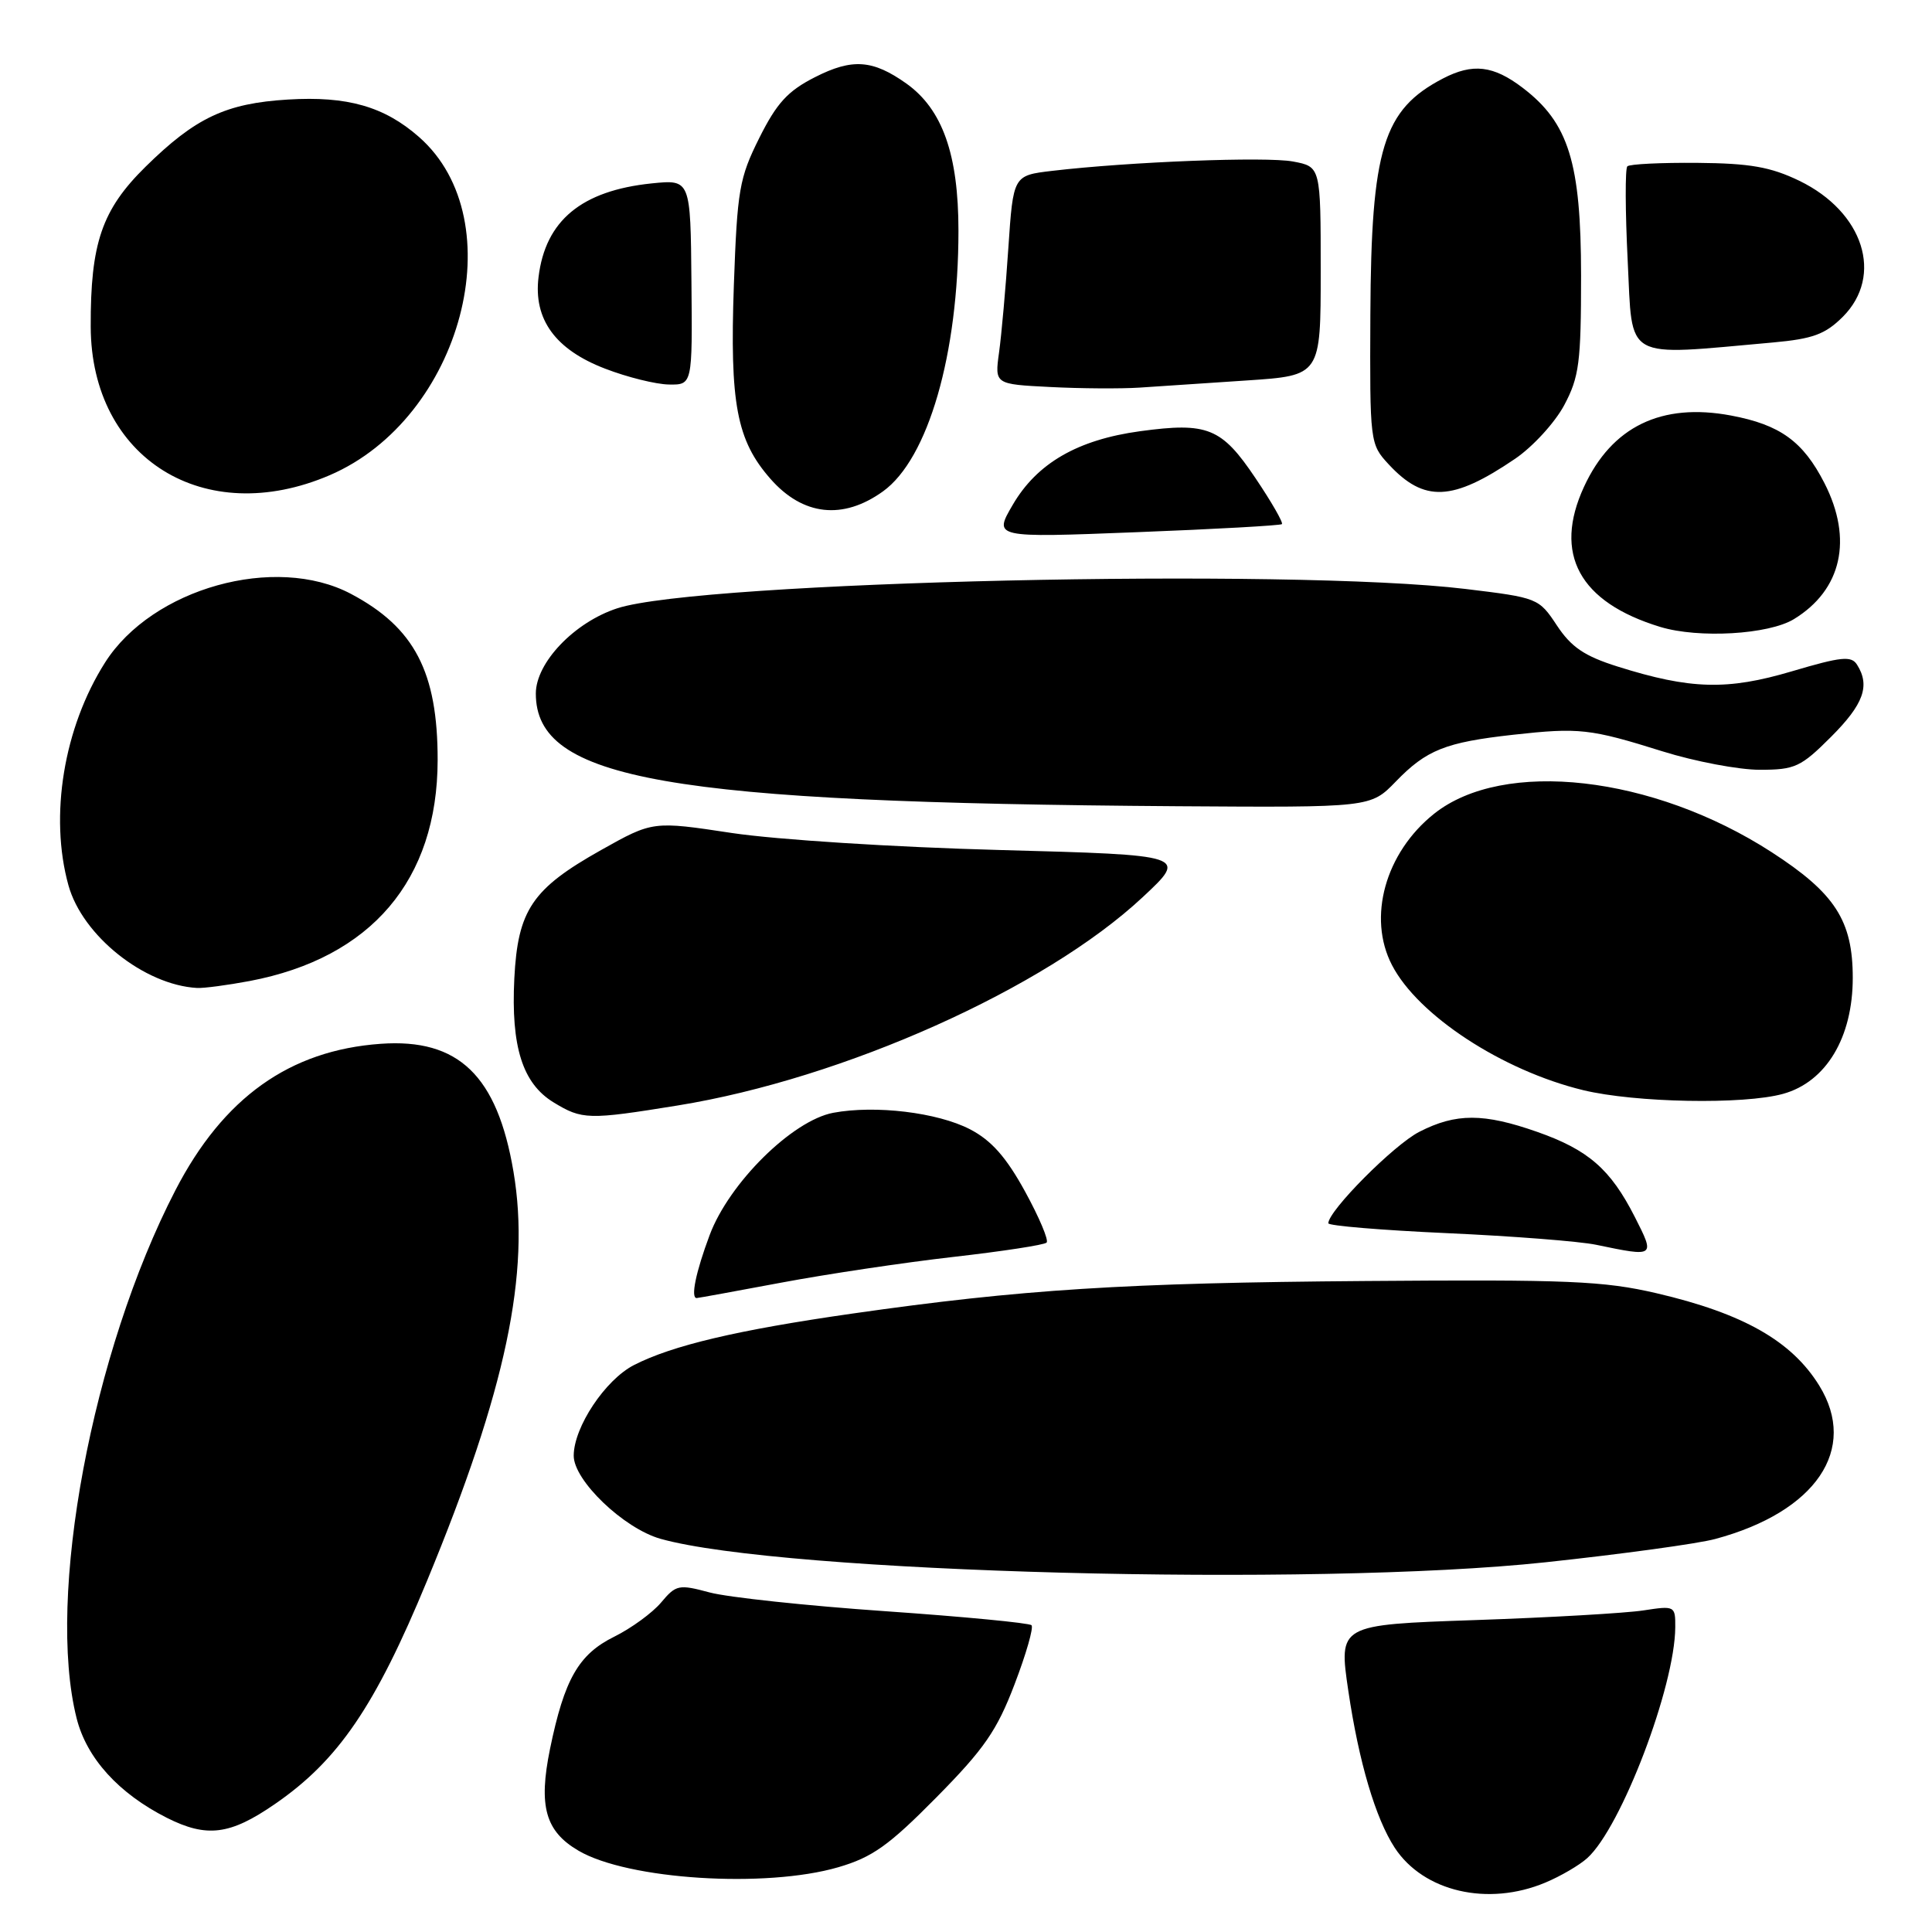 <?xml version="1.0" encoding="UTF-8" standalone="no"?>
<!DOCTYPE svg PUBLIC "-//W3C//DTD SVG 1.1//EN" "http://www.w3.org/Graphics/SVG/1.1/DTD/svg11.dtd" >
<svg xmlns="http://www.w3.org/2000/svg" xmlns:xlink="http://www.w3.org/1999/xlink" version="1.1" viewBox="0 0 256 256">
 <g >
 <path fill="currentColor"
d=" M 204.75 249.46 C 206.77 248.62 209.28 247.15 210.32 246.21 C 214.82 242.15 221.94 223.47 221.98 215.62 C 222.00 212.79 221.92 212.75 217.75 213.39 C 215.41 213.75 205.37 214.33 195.43 214.67 C 177.37 215.29 177.37 215.29 178.66 224.05 C 180.06 233.51 182.27 240.95 184.81 244.84 C 188.63 250.66 197.15 252.64 204.75 249.46 Z  M 111.07 247.42 C 115.59 246.10 117.77 244.55 124.07 238.17 C 130.41 231.75 132.10 229.31 134.43 223.19 C 135.97 219.17 136.98 215.64 136.68 215.35 C 136.38 215.05 127.64 214.21 117.26 213.49 C 106.88 212.77 96.43 211.65 94.04 211.01 C 89.94 209.91 89.58 209.98 87.60 212.34 C 86.45 213.71 83.65 215.75 81.39 216.87 C 76.67 219.20 74.78 222.50 72.88 231.74 C 71.33 239.33 72.26 242.66 76.66 245.23 C 83.22 249.07 101.45 250.22 111.07 247.42 Z  M 36.39 239.07 C 44.82 233.28 49.71 226.11 56.60 209.43 C 67.04 184.17 70.31 168.69 68.04 155.26 C 65.89 142.52 60.76 137.57 50.44 138.31 C 38.37 139.17 29.58 145.45 23.24 157.72 C 12.19 179.09 6.11 211.62 10.15 227.67 C 11.48 232.97 15.72 237.64 22.11 240.87 C 27.40 243.53 30.47 243.15 36.39 239.07 Z  M 204.79 207.01 C 214.85 205.93 224.98 204.55 227.29 203.92 C 240.63 200.33 246.26 192.02 241.06 183.60 C 237.41 177.69 230.99 174.04 219.50 171.36 C 212.48 169.73 207.78 169.53 181.00 169.74 C 149.03 169.98 135.36 170.85 112.98 174.05 C 97.68 176.24 89.10 178.27 84.00 180.88 C 80.20 182.83 76.04 189.08 76.02 192.87 C 75.99 196.15 82.64 202.52 87.52 203.90 C 103.60 208.43 174.06 210.30 204.79 207.01 Z  M 103.56 169.95 C 109.58 168.82 119.82 167.29 126.31 166.55 C 132.81 165.81 138.38 164.96 138.68 164.65 C 138.99 164.35 137.70 161.30 135.82 157.87 C 133.32 153.31 131.36 151.11 128.54 149.64 C 124.22 147.40 115.98 146.41 110.41 147.45 C 104.99 148.47 96.61 156.75 94.03 163.66 C 92.20 168.55 91.49 172.00 92.31 172.00 C 92.48 172.00 97.54 171.08 103.56 169.95 Z  M 216.62 161.25 C 213.40 154.92 210.46 152.36 203.69 149.98 C 196.59 147.49 192.93 147.48 188.07 149.97 C 184.72 151.67 176.02 160.42 176.01 162.09 C 176.00 162.42 183.09 163.01 191.75 163.40 C 200.41 163.79 209.30 164.48 211.50 164.94 C 219.33 166.57 219.32 166.57 216.62 161.25 Z  M 89.81 146.48 C 111.79 142.92 138.45 130.98 151.39 118.90 C 157.39 113.30 157.39 113.30 132.45 112.63 C 118.49 112.26 102.87 111.26 97.00 110.38 C 86.50 108.79 86.50 108.79 79.64 112.64 C 70.51 117.77 68.61 120.58 68.15 129.66 C 67.70 138.70 69.24 143.56 73.35 146.07 C 77.14 148.38 77.95 148.40 89.81 146.48 Z  M 236.27 144.94 C 241.97 143.36 245.50 137.48 245.50 129.57 C 245.50 121.98 243.15 118.35 234.74 112.91 C 219.02 102.75 199.20 100.50 190.01 107.84 C 183.56 112.99 181.17 121.56 184.44 127.87 C 187.88 134.54 199.06 141.85 209.77 144.45 C 216.67 146.12 231.06 146.39 236.27 144.94 Z  M 33.08 129.99 C 49.19 126.93 57.97 116.61 57.99 100.72 C 58.00 89.05 54.93 83.15 46.50 78.69 C 36.48 73.39 20.16 77.95 13.92 87.79 C 8.44 96.42 6.52 108.13 9.07 117.31 C 10.92 123.98 19.12 130.52 26.11 130.91 C 27.00 130.96 30.14 130.54 33.08 129.99 Z  M 184.94 103.57 C 189.01 99.36 191.53 98.36 200.50 97.36 C 209.25 96.39 210.69 96.55 220.30 99.56 C 224.59 100.90 230.39 102.00 233.18 102.00 C 237.85 102.00 238.62 101.64 242.63 97.63 C 246.94 93.32 247.83 90.86 246.07 88.08 C 245.31 86.87 243.99 87.01 237.44 88.95 C 228.88 91.49 223.99 91.36 214.34 88.32 C 209.95 86.94 208.20 85.75 206.30 82.88 C 203.90 79.25 203.76 79.20 194.19 78.04 C 170.94 75.24 92.81 77.02 81.80 80.60 C 76.11 82.45 71.00 87.80 71.00 91.90 C 71.00 103.33 88.28 106.36 156.05 106.83 C 181.61 107.00 181.61 107.00 184.94 103.57 Z  M 237.70 82.04 C 244.04 78.17 245.55 71.46 241.75 64.02 C 238.92 58.48 235.87 56.28 229.37 55.06 C 220.15 53.33 213.57 56.52 209.89 64.50 C 205.78 73.40 209.26 79.80 219.99 83.07 C 225.10 84.62 234.35 84.08 237.70 82.04 Z  M 169.86 69.45 C 170.06 69.26 168.49 66.52 166.36 63.36 C 161.87 56.67 160.02 55.92 151.05 57.14 C 142.79 58.27 137.41 61.38 134.20 66.88 C 131.64 71.26 131.64 71.26 150.57 70.52 C 160.98 70.12 169.66 69.63 169.86 69.45 Z  M 117.00 65.11 C 122.99 60.80 127.00 46.93 127.00 30.57 C 127.00 20.46 124.88 14.48 120.10 11.07 C 115.65 7.91 112.93 7.71 108.00 10.22 C 104.39 12.05 102.93 13.64 100.61 18.28 C 97.96 23.59 97.69 25.16 97.24 37.78 C 96.69 53.49 97.61 58.35 102.09 63.45 C 106.38 68.34 111.69 68.93 117.00 65.11 Z  M 43.68 62.97 C 61.22 55.44 68.15 29.24 55.52 18.15 C 50.92 14.11 46.02 12.71 38.16 13.19 C 29.92 13.69 25.90 15.59 19.29 22.09 C 13.50 27.79 11.98 32.22 12.02 43.30 C 12.08 60.77 27.08 70.09 43.68 62.97 Z  M 200.76 60.79 C 203.10 59.20 206.02 56.01 207.26 53.70 C 209.25 49.96 209.50 48.06 209.50 36.50 C 209.49 21.54 207.86 16.28 201.77 11.64 C 197.88 8.67 195.15 8.35 191.20 10.40 C 183.27 14.53 181.69 19.68 181.58 41.66 C 181.50 58.64 181.53 58.85 184.00 61.52 C 188.71 66.60 192.45 66.44 200.76 60.79 Z  M 165.25 50.41 C 175.00 49.76 175.00 49.76 175.00 35.93 C 175.00 22.09 175.00 22.09 171.33 21.40 C 167.75 20.73 149.70 21.43 139.41 22.64 C 134.26 23.25 134.26 23.25 133.61 32.87 C 133.26 38.17 132.70 44.39 132.38 46.70 C 131.80 50.91 131.80 50.91 139.15 51.28 C 143.19 51.49 148.53 51.52 151.00 51.36 C 153.47 51.19 159.89 50.76 165.25 50.41 Z  M 91.62 37.39 C 91.50 23.78 91.50 23.78 86.36 24.30 C 77.06 25.26 72.27 29.22 71.36 36.71 C 70.67 42.31 73.58 46.32 80.18 48.85 C 83.10 49.98 86.91 50.92 88.62 50.95 C 91.75 51.00 91.75 51.00 91.62 37.39 Z  M 234.93 45.38 C 240.21 44.90 241.85 44.30 244.18 41.98 C 249.63 36.52 246.94 28.09 238.43 23.96 C 234.62 22.12 231.89 21.64 224.92 21.58 C 220.11 21.54 215.93 21.74 215.63 22.04 C 215.33 22.34 215.35 27.99 215.68 34.60 C 216.35 47.97 214.92 47.16 234.93 45.38 Z "/>
</g>
</svg>
